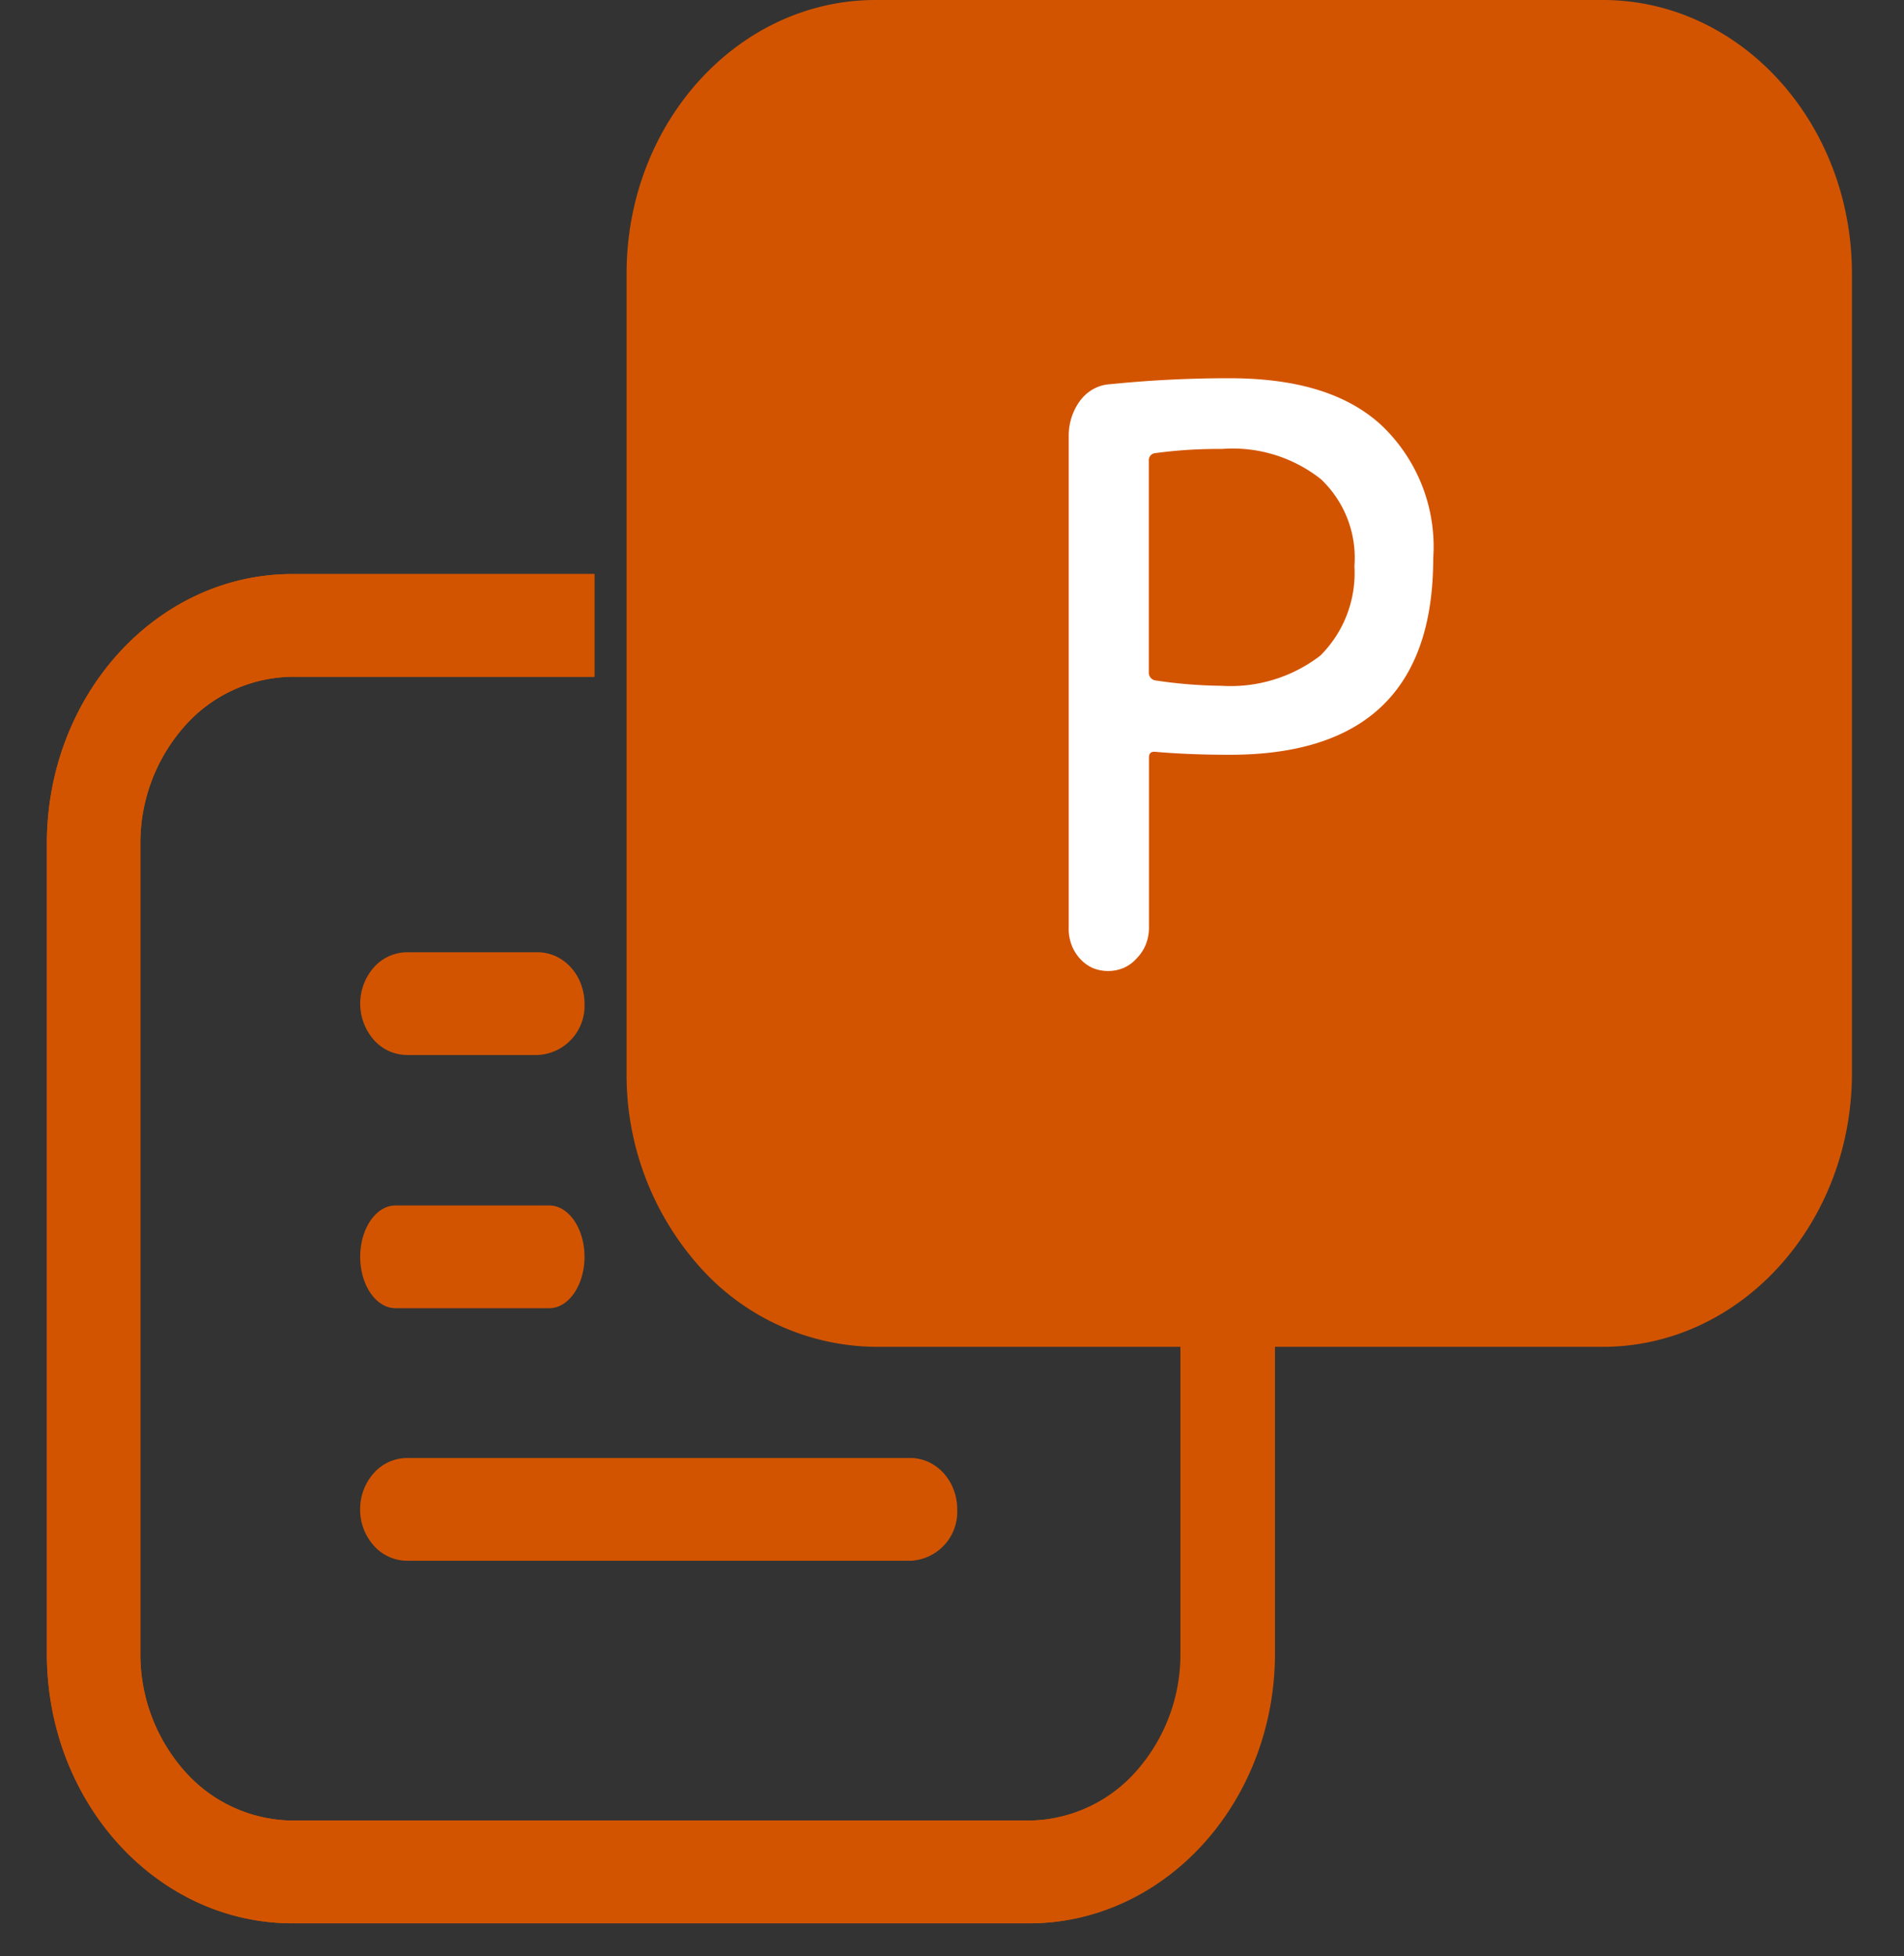 <svg xmlns="http://www.w3.org/2000/svg" xmlns:xlink="http://www.w3.org/1999/xlink" width="73" height="75" viewBox="0 0 73 75">
  <rect x="0" y="0" width="73" height="75" fill="#333333" stroke="none"/>
  <defs>
    <clipPath id="clip-path">
      <rect id="Rectangle_34" data-name="Rectangle 34" width="73" height="75" transform="translate(-0.431 0.298)" fill="#fff"/>
    </clipPath>
  </defs>
  <g id="icon8" transform="translate(0.431 -0.298)" clip-path="url(#clip-path)">
    <path id="Path_3344" data-name="Path 3344" d="M0,36.132c0-5.791,4.279-10.493,9.548-10.493H37.433c5.269,0,9.548,4.7,9.548,10.493V66.778c0,5.791-4.279,10.493-9.548,10.493H9.548A9.133,9.133,0,0,1,2.8,74.2,11.043,11.043,0,0,1,0,66.778Z" transform="translate(23.592 -25.341)" fill="#d35400"/>
    <path id="Path_3345" data-name="Path 3345" d="M22.231,43.8v8.107a.3.3,0,0,0,.232.3,18.165,18.165,0,0,0,2.55.209,5.638,5.638,0,0,0,3.794-1.158,4.466,4.466,0,0,0,1.307-3.428,4.149,4.149,0,0,0-1.286-3.336,5.448,5.448,0,0,0-3.794-1.158,18.111,18.111,0,0,0-2.571.162A.274.274,0,0,0,22.231,43.8Zm-.464,19.064a1.476,1.476,0,0,1-.492.364,1.565,1.565,0,0,1-1.175.015,1.468,1.468,0,0,1-.5-.357,1.64,1.64,0,0,1-.34-.562,1.765,1.765,0,0,1-.1-.666V42.826a2.268,2.268,0,0,1,.421-1.32,1.624,1.624,0,0,1,.507-.457,1.475,1.475,0,0,1,.632-.192,45.05,45.05,0,0,1,4.595-.232c2.571,0,4.511.579,5.839,1.807a6.415,6.415,0,0,1,1.981,5.1q0,7.54-7.82,7.528c-1.117,0-2.066-.046-2.867-.116-.147,0-.211.069-.211.232v6.486a1.762,1.762,0,0,1-.116.656A1.632,1.632,0,0,1,21.768,62.863Z" transform="translate(21.384 -25.827)" fill="#fff"/>
    <path id="Path_3346" data-name="Path 3346" d="M9.379,3.938H37.623a5.585,5.585,0,0,1,4.128,1.879,6.752,6.752,0,0,1,1.71,4.537v31.04a6.749,6.749,0,0,1-1.717,4.522,5.584,5.584,0,0,1-4.121,1.871H26.052v3.938H37.644c5.185,0,9.4-4.633,9.4-10.354V10.331C47.045,4.633,42.829,0,37.623,0H9.379C4.215,0,0,4.633,0,10.354V22.539H3.583V10.354a6.754,6.754,0,0,1,1.7-4.529A5.588,5.588,0,0,1,9.4,3.938Z" transform="translate(48.41 74.03) rotate(180)" fill="#d35400" fill-rule="evenodd"/>
    <path id="Path_3347" data-name="Path 3347" d="M0,1.946A1.876,1.876,0,0,1,1.771,0H21.1a1.714,1.714,0,0,1,1.267.577,2.072,2.072,0,0,1,.525,1.392,2.072,2.072,0,0,1-.525,1.392,1.714,1.714,0,0,1-1.267.577H1.771a1.654,1.654,0,0,1-.684-.159A1.8,1.8,0,0,1,.51,3.345,2,2,0,0,1,.128,2.7,2.142,2.142,0,0,1,0,1.946Z" transform="translate(36.269 60.131) rotate(180)" fill="#d35400" fill-rule="evenodd"/>
    <path id="Path_3348" data-name="Path 3348" d="M37.665,0c5.206,0,9.422,4.633,9.422,10.354v31.04c0,5.7-4.215,10.331-9.422,10.331H26.094V47.787H37.686A5.588,5.588,0,0,0,41.8,45.9a6.754,6.754,0,0,0,1.7-4.529V10.331a6.75,6.75,0,0,0-1.718-4.522,5.584,5.584,0,0,0-4.121-1.871H9.422A5.585,5.585,0,0,0,5.293,5.817a6.753,6.753,0,0,0-1.71,4.537V22.539H0V10.354C0,4.633,4.215,0,9.422,0Z" transform="translate(48.452 74.03) rotate(180)" fill="#d35400" fill-rule="evenodd"/>
    <path id="Path_3349" data-name="Path 3349" d="M0,1.969C0,.88.611,0,1.349,0h5.9C7.988,0,8.6.88,8.6,1.969S7.988,3.938,7.251,3.938h-5.9C.611,3.938,0,3.058,0,1.969Zm0,9.706A1.885,1.885,0,0,1,1.792,9.706H6.808a1.714,1.714,0,0,1,1.267.577,2.109,2.109,0,0,1,0,2.784,1.714,1.714,0,0,1-1.267.577H1.792a1.652,1.652,0,0,1-.686-.15,1.791,1.791,0,0,1-.581-.427,1.993,1.993,0,0,1-.388-.639A2.141,2.141,0,0,1,0,11.675Z" transform="translate(21.979 50.449) rotate(180)" fill="#d35400" fill-rule="evenodd"/>
  </g>
</svg>
